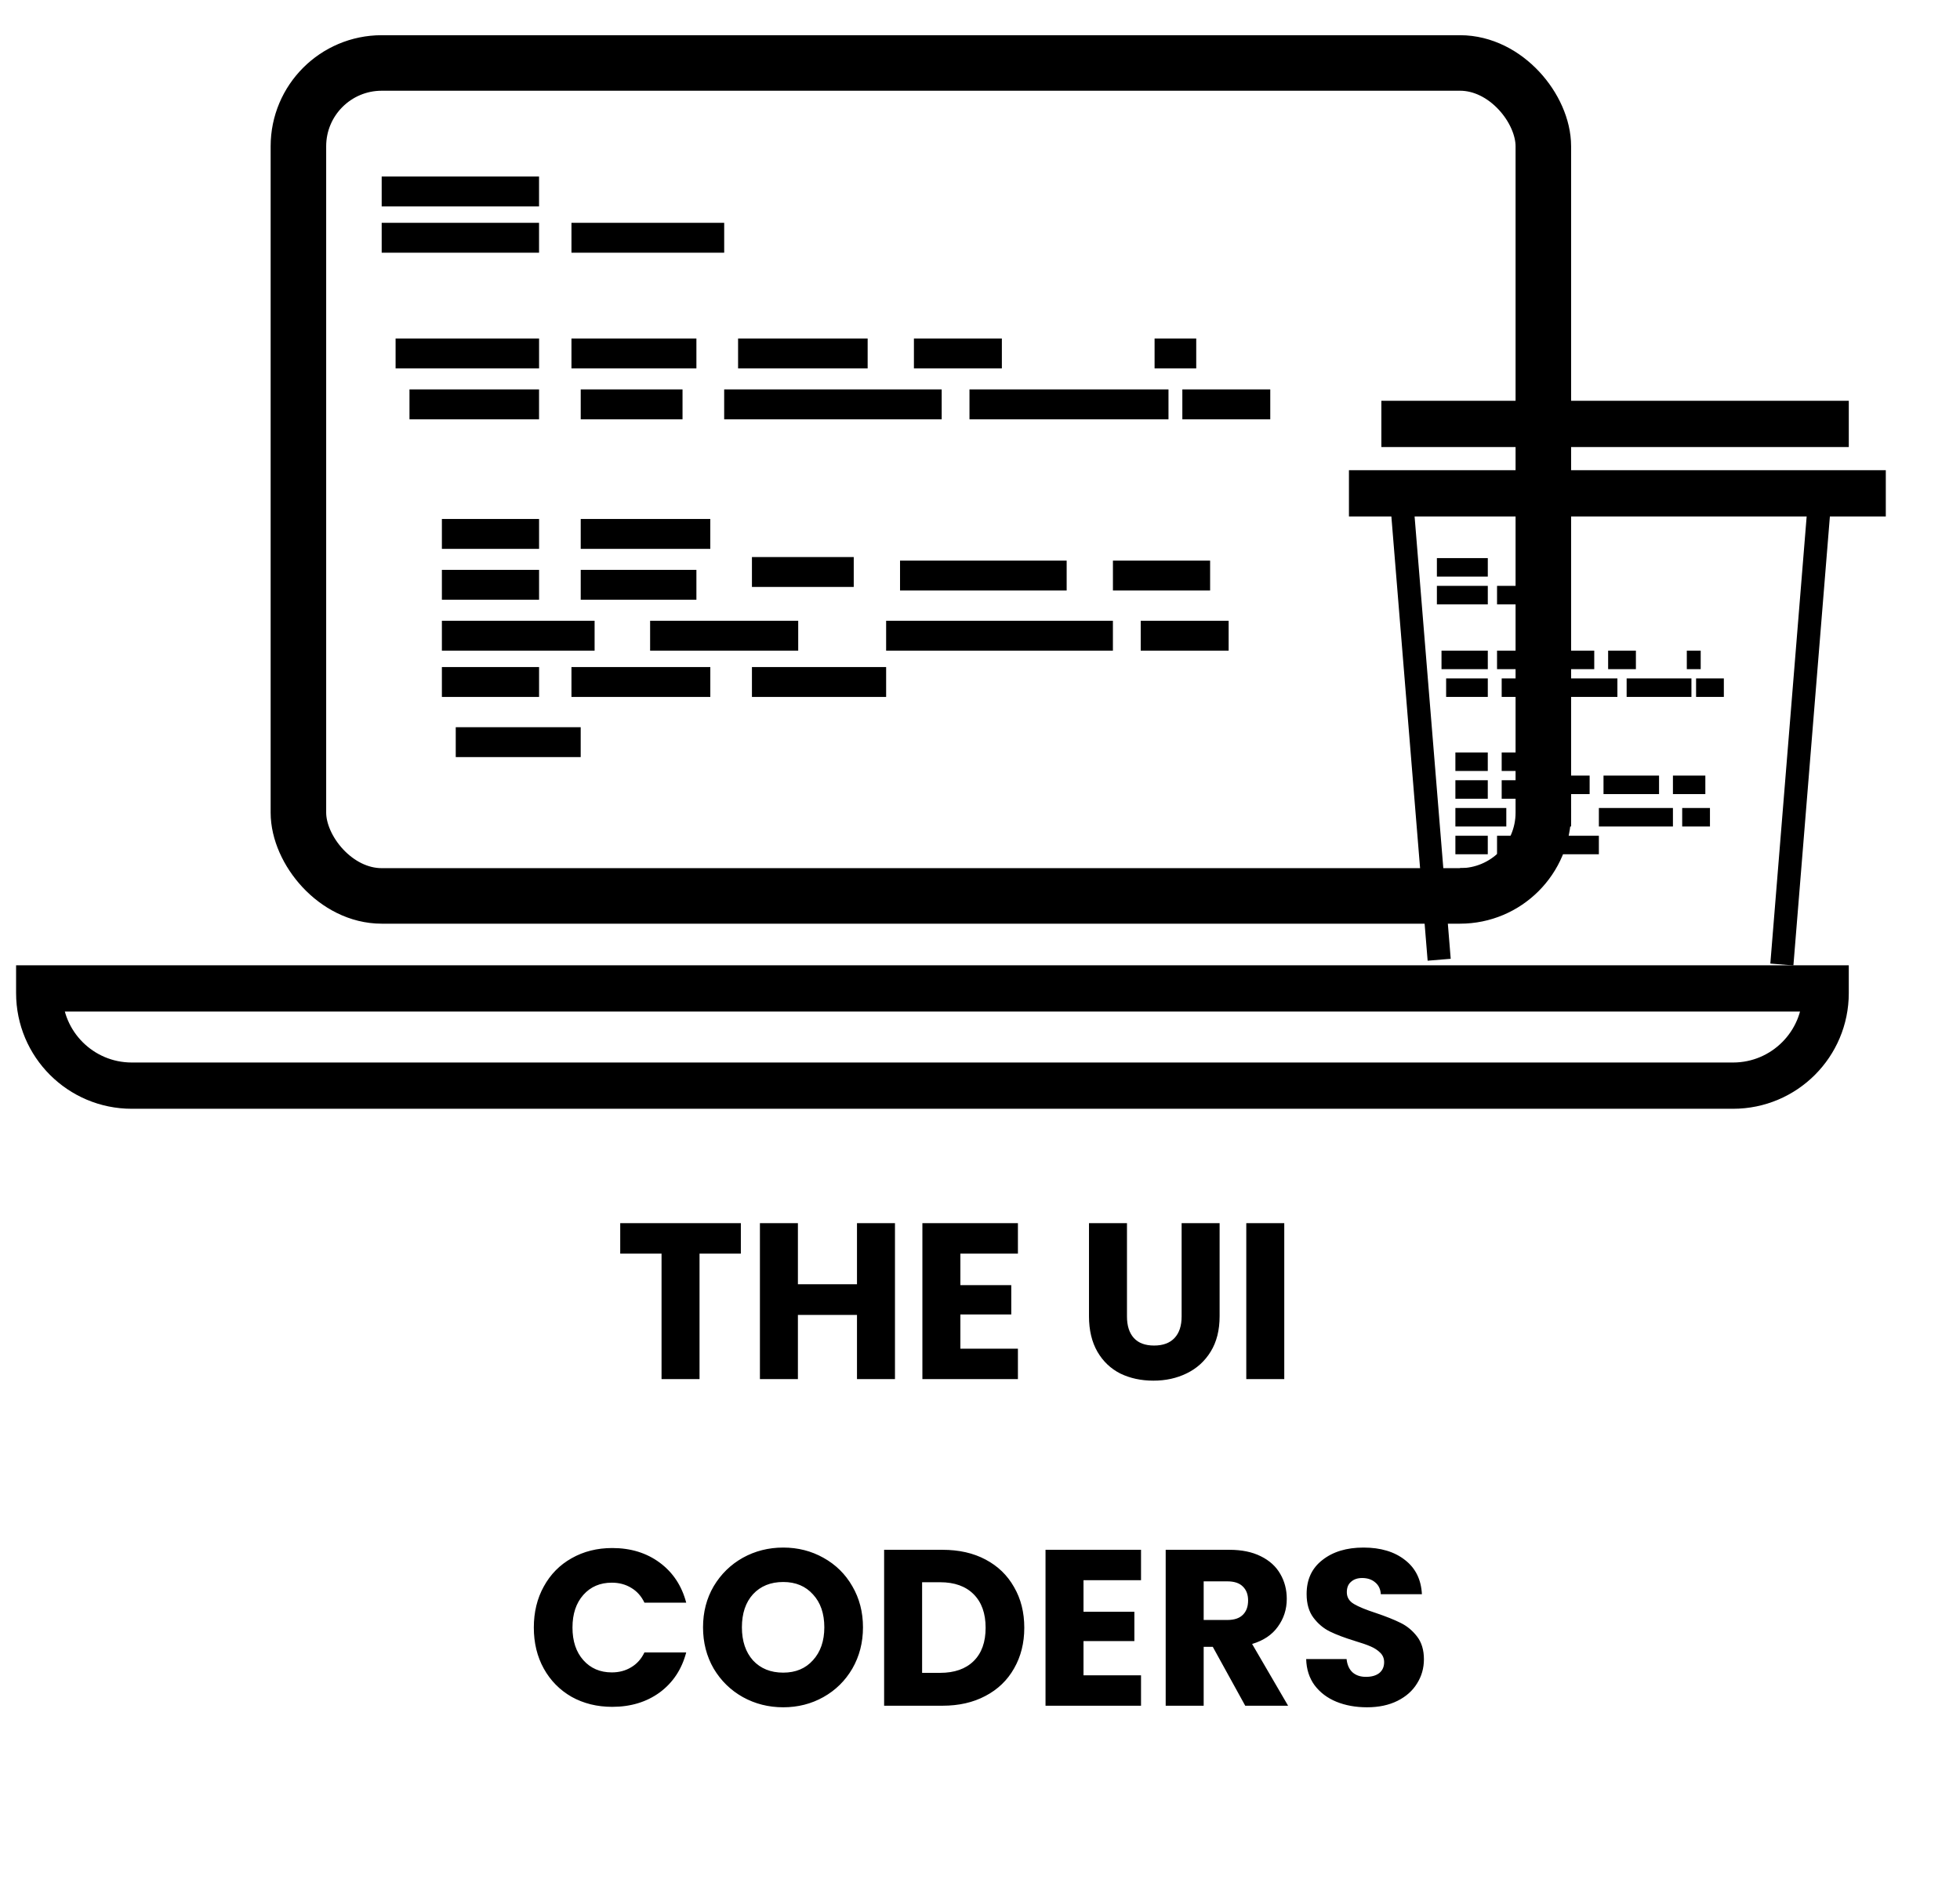 <svg width="84" height="81" viewBox="0 0 84 81" fill="none" xmlns="http://www.w3.org/2000/svg">
<path d="M1.681 42.367H78.242V42.566C78.242 44.757 76.466 46.533 74.275 46.533H5.648C3.457 46.533 1.681 44.757 1.681 42.566V42.367Z" stroke="black" stroke-width="1.983"/>
<rect x="12.789" y="2.699" width="53.354" height="35.702" rx="3.57" stroke="black" stroke-width="2.38"/>
<line x1="19.532" y1="31.81" x2="24.887" y2="31.81" stroke="black" stroke-width="1.281"/>
<line x1="24.491" y1="29.232" x2="30.442" y2="29.232" stroke="black" stroke-width="1.281"/>
<line x1="32.226" y1="29.232" x2="37.977" y2="29.232" stroke="black" stroke-width="1.281"/>
<line x1="24.888" y1="25.066" x2="29.846" y2="25.066" stroke="black" stroke-width="1.281"/>
<line x1="27.862" y1="27.248" x2="34.209" y2="27.248" stroke="black" stroke-width="1.281"/>
<line x1="37.977" y1="27.248" x2="47.696" y2="27.248" stroke="black" stroke-width="1.281"/>
<line x1="48.888" y1="27.248" x2="52.656" y2="27.248" stroke="black" stroke-width="1.281"/>
<path d="M32.226 24.517H36.589" stroke="black" stroke-width="1.281"/>
<line x1="38.573" y1="24.67" x2="45.714" y2="24.67" stroke="black" stroke-width="1.281"/>
<line x1="47.697" y1="24.67" x2="51.862" y2="24.67" stroke="black" stroke-width="1.281"/>
<line x1="24.888" y1="22.885" x2="30.441" y2="22.885" stroke="black" stroke-width="1.281"/>
<line x1="24.491" y1="15.149" x2="29.846" y2="15.149" stroke="black" stroke-width="1.281"/>
<line x1="24.888" y1="17.331" x2="29.251" y2="17.331" stroke="black" stroke-width="1.281"/>
<line x1="31.036" y1="17.331" x2="40.358" y2="17.331" stroke="black" stroke-width="1.281"/>
<line x1="41.549" y1="17.331" x2="50.078" y2="17.331" stroke="black" stroke-width="1.281"/>
<line x1="50.672" y1="17.331" x2="54.44" y2="17.331" stroke="black" stroke-width="1.281"/>
<line x1="31.632" y1="15.149" x2="37.185" y2="15.149" stroke="black" stroke-width="1.281"/>
<line x1="39.168" y1="15.149" x2="42.937" y2="15.149" stroke="black" stroke-width="1.281"/>
<line x1="49.482" y1="15.149" x2="51.267" y2="15.149" stroke="black" stroke-width="1.281"/>
<line x1="24.491" y1="10.191" x2="31.037" y2="10.191" stroke="black" stroke-width="1.281"/>
<line x1="16.358" y1="8.207" x2="23.102" y2="8.207" stroke="black" stroke-width="1.281"/>
<line x1="16.358" y1="10.191" x2="23.102" y2="10.191" stroke="black" stroke-width="1.281"/>
<line x1="16.954" y1="15.149" x2="23.103" y2="15.149" stroke="black" stroke-width="1.281"/>
<line x1="17.549" y1="17.331" x2="23.102" y2="17.331" stroke="black" stroke-width="1.281"/>
<line x1="18.938" y1="22.885" x2="23.103" y2="22.885" stroke="black" stroke-width="1.281"/>
<line x1="18.938" y1="25.066" x2="23.103" y2="25.066" stroke="black" stroke-width="1.281"/>
<line x1="18.938" y1="27.248" x2="25.483" y2="27.248" stroke="black" stroke-width="1.281"/>
<line x1="18.938" y1="29.232" x2="23.103" y2="29.232" stroke="black" stroke-width="1.281"/>
<line x1="62.572" y1="37.607" x2="64.357" y2="37.607" stroke="black" stroke-width="0.793"/>
<line x1="64.159" y1="36.219" x2="66.143" y2="36.219" stroke="black" stroke-width="0.793"/>
<line x1="66.738" y1="36.219" x2="68.523" y2="36.219" stroke="black" stroke-width="0.793"/>
<line x1="64.358" y1="33.839" x2="65.945" y2="33.839" stroke="black" stroke-width="0.793"/>
<line x1="65.35" y1="35.029" x2="67.333" y2="35.029" stroke="black" stroke-width="0.793"/>
<line x1="68.523" y1="35.029" x2="71.697" y2="35.029" stroke="black" stroke-width="0.793"/>
<line x1="72.094" y1="35.029" x2="73.284" y2="35.029" stroke="black" stroke-width="0.793"/>
<path d="M66.738 33.64H68.127" stroke="black" stroke-width="0.793"/>
<line x1="68.722" y1="33.64" x2="71.102" y2="33.64" stroke="black" stroke-width="0.793"/>
<line x1="71.697" y1="33.64" x2="73.086" y2="33.64" stroke="black" stroke-width="0.793"/>
<line x1="64.358" y1="32.649" x2="66.144" y2="32.649" stroke="black" stroke-width="0.793"/>
<line x1="64.159" y1="28.285" x2="65.944" y2="28.285" stroke="black" stroke-width="0.793"/>
<line x1="64.358" y1="29.475" x2="65.747" y2="29.475" stroke="black" stroke-width="0.793"/>
<line x1="66.342" y1="29.475" x2="69.317" y2="29.475" stroke="black" stroke-width="0.793"/>
<line x1="69.713" y1="29.475" x2="72.49" y2="29.475" stroke="black" stroke-width="0.793"/>
<line x1="72.689" y1="29.475" x2="73.879" y2="29.475" stroke="black" stroke-width="0.793"/>
<line x1="66.54" y1="28.285" x2="68.325" y2="28.285" stroke="black" stroke-width="0.793"/>
<line x1="68.92" y1="28.285" x2="70.11" y2="28.285" stroke="black" stroke-width="0.793"/>
<line x1="72.292" y1="28.285" x2="72.887" y2="28.285" stroke="black" stroke-width="0.793"/>
<line x1="64.159" y1="25.508" x2="66.341" y2="25.508" stroke="black" stroke-width="0.793"/>
<line x1="61.581" y1="24.318" x2="63.763" y2="24.318" stroke="black" stroke-width="0.793"/>
<line x1="61.581" y1="25.508" x2="63.763" y2="25.508" stroke="black" stroke-width="0.793"/>
<line x1="61.779" y1="28.285" x2="63.763" y2="28.285" stroke="black" stroke-width="0.793"/>
<line x1="61.977" y1="29.475" x2="63.763" y2="29.475" stroke="black" stroke-width="0.793"/>
<line x1="62.374" y1="32.649" x2="63.762" y2="32.649" stroke="black" stroke-width="0.793"/>
<line x1="62.374" y1="33.839" x2="63.762" y2="33.839" stroke="black" stroke-width="0.793"/>
<line x1="62.374" y1="35.029" x2="64.556" y2="35.029" stroke="black" stroke-width="0.793"/>
<line x1="62.374" y1="36.219" x2="63.762" y2="36.219" stroke="black" stroke-width="0.793"/>
<line x1="59.201" y1="18.17" x2="79.234" y2="18.17" stroke="black" stroke-width="1.983"/>
<line x1="57.812" y1="21.145" x2="80.82" y2="21.145" stroke="black" stroke-width="1.983"/>
<line x1="60.092" y1="21.699" x2="61.679" y2="41.137" stroke="black" stroke-width="0.992"/>
<line y1="-0.496" x2="19.502" y2="-0.496" transform="matrix(-0.081 0.997 0.997 0.081 78.44 21.938)" stroke="black" stroke-width="0.992"/>
<path d="M31.751 52.428V53.732H29.98V59.111H28.352V53.732H26.581V52.428H31.751ZM38.356 52.428V59.111H36.728V56.36H34.196V59.111H32.568V52.428H34.196V55.046H36.728V52.428H38.356ZM41.159 53.732V55.084H43.34V56.341H41.159V57.807H43.625V59.111H39.531V52.428H43.625V53.732H41.159ZM48.299 52.428V56.426C48.299 56.826 48.398 57.134 48.594 57.35C48.791 57.566 49.08 57.673 49.461 57.673C49.842 57.673 50.133 57.566 50.337 57.35C50.54 57.134 50.641 56.826 50.641 56.426V52.428H52.269V56.417C52.269 57.013 52.142 57.518 51.888 57.931C51.635 58.343 51.292 58.654 50.86 58.864C50.435 59.073 49.959 59.178 49.432 59.178C48.905 59.178 48.432 59.076 48.014 58.873C47.601 58.664 47.274 58.353 47.033 57.94C46.792 57.521 46.671 57.013 46.671 56.417V52.428H48.299ZM55.04 52.428V59.111H53.412V52.428H55.04ZM22.878 69.76C22.878 69.1 23.021 68.513 23.306 67.999C23.592 67.478 23.989 67.075 24.497 66.79C25.011 66.498 25.591 66.352 26.239 66.352C27.032 66.352 27.711 66.561 28.276 66.98C28.841 67.399 29.219 67.97 29.409 68.694H27.619C27.486 68.414 27.296 68.202 27.048 68.056C26.807 67.91 26.531 67.837 26.22 67.837C25.718 67.837 25.312 68.011 25.001 68.36C24.69 68.71 24.535 69.176 24.535 69.76C24.535 70.344 24.69 70.81 25.001 71.159C25.312 71.508 25.718 71.683 26.22 71.683C26.531 71.683 26.807 71.61 27.048 71.464C27.296 71.318 27.486 71.106 27.619 70.826H29.409C29.219 71.55 28.841 72.121 28.276 72.54C27.711 72.952 27.032 73.159 26.239 73.159C25.591 73.159 25.011 73.016 24.497 72.73C23.989 72.438 23.592 72.035 23.306 71.521C23.021 71.007 22.878 70.42 22.878 69.76ZM33.567 73.178C32.939 73.178 32.361 73.032 31.834 72.74C31.314 72.448 30.898 72.042 30.587 71.521C30.282 70.994 30.13 70.404 30.13 69.75C30.13 69.097 30.282 68.51 30.587 67.989C30.898 67.469 31.314 67.062 31.834 66.77C32.361 66.478 32.939 66.332 33.567 66.332C34.195 66.332 34.77 66.478 35.29 66.77C35.817 67.062 36.23 67.469 36.528 67.989C36.832 68.51 36.985 69.097 36.985 69.75C36.985 70.404 36.832 70.994 36.528 71.521C36.223 72.042 35.811 72.448 35.29 72.74C34.77 73.032 34.195 73.178 33.567 73.178ZM33.567 71.693C34.1 71.693 34.525 71.515 34.843 71.159C35.166 70.804 35.328 70.334 35.328 69.75C35.328 69.16 35.166 68.69 34.843 68.341C34.525 67.986 34.1 67.808 33.567 67.808C33.027 67.808 32.596 67.983 32.272 68.332C31.955 68.681 31.796 69.154 31.796 69.75C31.796 70.341 31.955 70.814 32.272 71.169C32.596 71.518 33.027 71.693 33.567 71.693ZM40.394 66.428C41.099 66.428 41.715 66.567 42.241 66.847C42.768 67.126 43.174 67.519 43.46 68.027C43.752 68.529 43.898 69.109 43.898 69.769C43.898 70.423 43.752 71.004 43.46 71.512C43.174 72.019 42.765 72.413 42.232 72.692C41.705 72.972 41.093 73.111 40.394 73.111H37.891V66.428H40.394ZM40.29 71.702C40.905 71.702 41.385 71.534 41.727 71.198C42.07 70.861 42.241 70.385 42.241 69.769C42.241 69.154 42.07 68.675 41.727 68.332C41.385 67.989 40.905 67.818 40.29 67.818H39.519V71.702H40.29ZM46.436 67.732V69.084H48.616V70.341H46.436V71.807H48.901V73.111H44.808V66.428H48.901V67.732H46.436ZM53.367 73.111L51.977 70.588H51.586V73.111H49.958V66.428H52.691C53.218 66.428 53.665 66.52 54.033 66.704C54.408 66.888 54.687 67.142 54.871 67.466C55.055 67.783 55.147 68.138 55.147 68.532C55.147 68.976 55.02 69.373 54.766 69.722C54.519 70.071 54.151 70.318 53.662 70.464L55.204 73.111H53.367ZM51.586 69.436H52.596C52.894 69.436 53.116 69.363 53.262 69.217C53.414 69.071 53.49 68.865 53.49 68.598C53.49 68.344 53.414 68.145 53.262 67.999C53.116 67.853 52.894 67.78 52.596 67.78H51.586V69.436ZM58.587 73.178C58.099 73.178 57.661 73.098 57.273 72.94C56.886 72.781 56.575 72.546 56.34 72.235C56.112 71.924 55.991 71.55 55.979 71.112H57.711C57.737 71.359 57.822 71.55 57.968 71.683C58.114 71.81 58.305 71.874 58.54 71.874C58.781 71.874 58.971 71.82 59.111 71.712C59.251 71.597 59.32 71.442 59.32 71.245C59.32 71.08 59.263 70.944 59.149 70.836C59.041 70.728 58.905 70.639 58.74 70.569C58.581 70.499 58.352 70.42 58.054 70.331C57.623 70.198 57.27 70.065 56.997 69.931C56.724 69.798 56.49 69.601 56.293 69.341C56.096 69.081 55.998 68.741 55.998 68.322C55.998 67.7 56.223 67.215 56.674 66.866C57.124 66.51 57.711 66.332 58.435 66.332C59.171 66.332 59.765 66.51 60.215 66.866C60.666 67.215 60.907 67.704 60.939 68.332H59.178C59.165 68.116 59.086 67.948 58.94 67.827C58.794 67.7 58.606 67.637 58.378 67.637C58.181 67.637 58.022 67.691 57.902 67.799C57.781 67.9 57.721 68.049 57.721 68.246C57.721 68.462 57.822 68.63 58.026 68.751C58.229 68.871 58.546 69.001 58.978 69.141C59.409 69.287 59.758 69.427 60.025 69.56C60.298 69.693 60.533 69.887 60.729 70.141C60.926 70.395 61.025 70.722 61.025 71.121C61.025 71.502 60.926 71.848 60.729 72.159C60.539 72.47 60.26 72.718 59.892 72.902C59.523 73.086 59.089 73.178 58.587 73.178Z" fill="black"/>
</svg>
